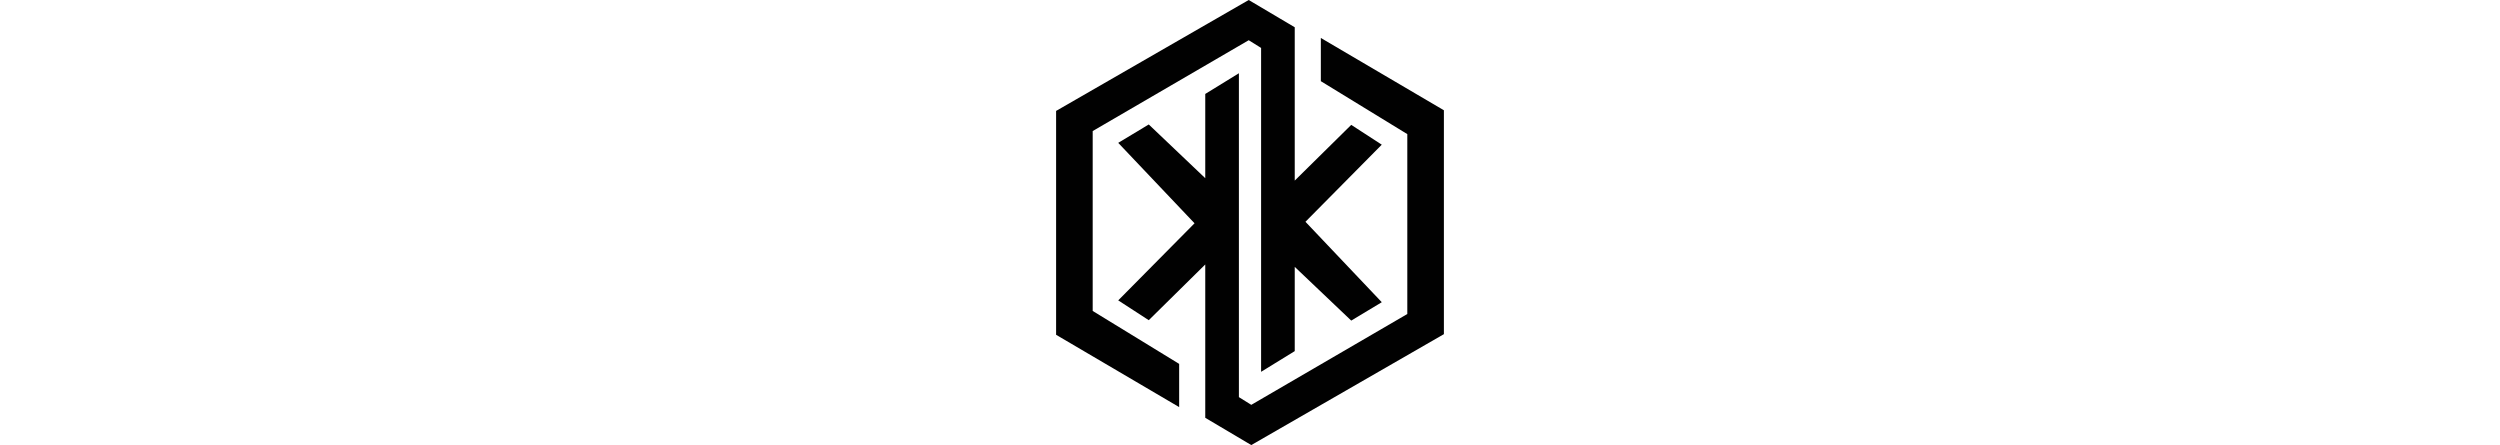 <svg xmlns="http://www.w3.org/2000/svg" viewBox="0 0 112.344 128.933" height="20"><path fill="#010101" d="M35.649 117.934L0 96.989V32.131L55.8 0l13.333 7.9v44.418l16.368-16.143 8.845 5.74-22.108 22.334 22.108 23.3-8.845 5.328-16.368-15.566v24.407l-9.746 5.995V13.885L55.8 11.651 10.6 37.966V90.08l25.049 15.338z"/><path fill="#010101" d="M76.694 11l35.649 20.945v64.858l-55.8 32.131-13.333-7.9V76.616L26.842 92.759l-8.845-5.74 22.108-22.334-22.108-23.3 8.845-5.328L43.21 51.623V27.216l9.746-5.995v93.828l3.587 2.234 45.2-26.315V38.854L76.694 23.516z"/></svg>